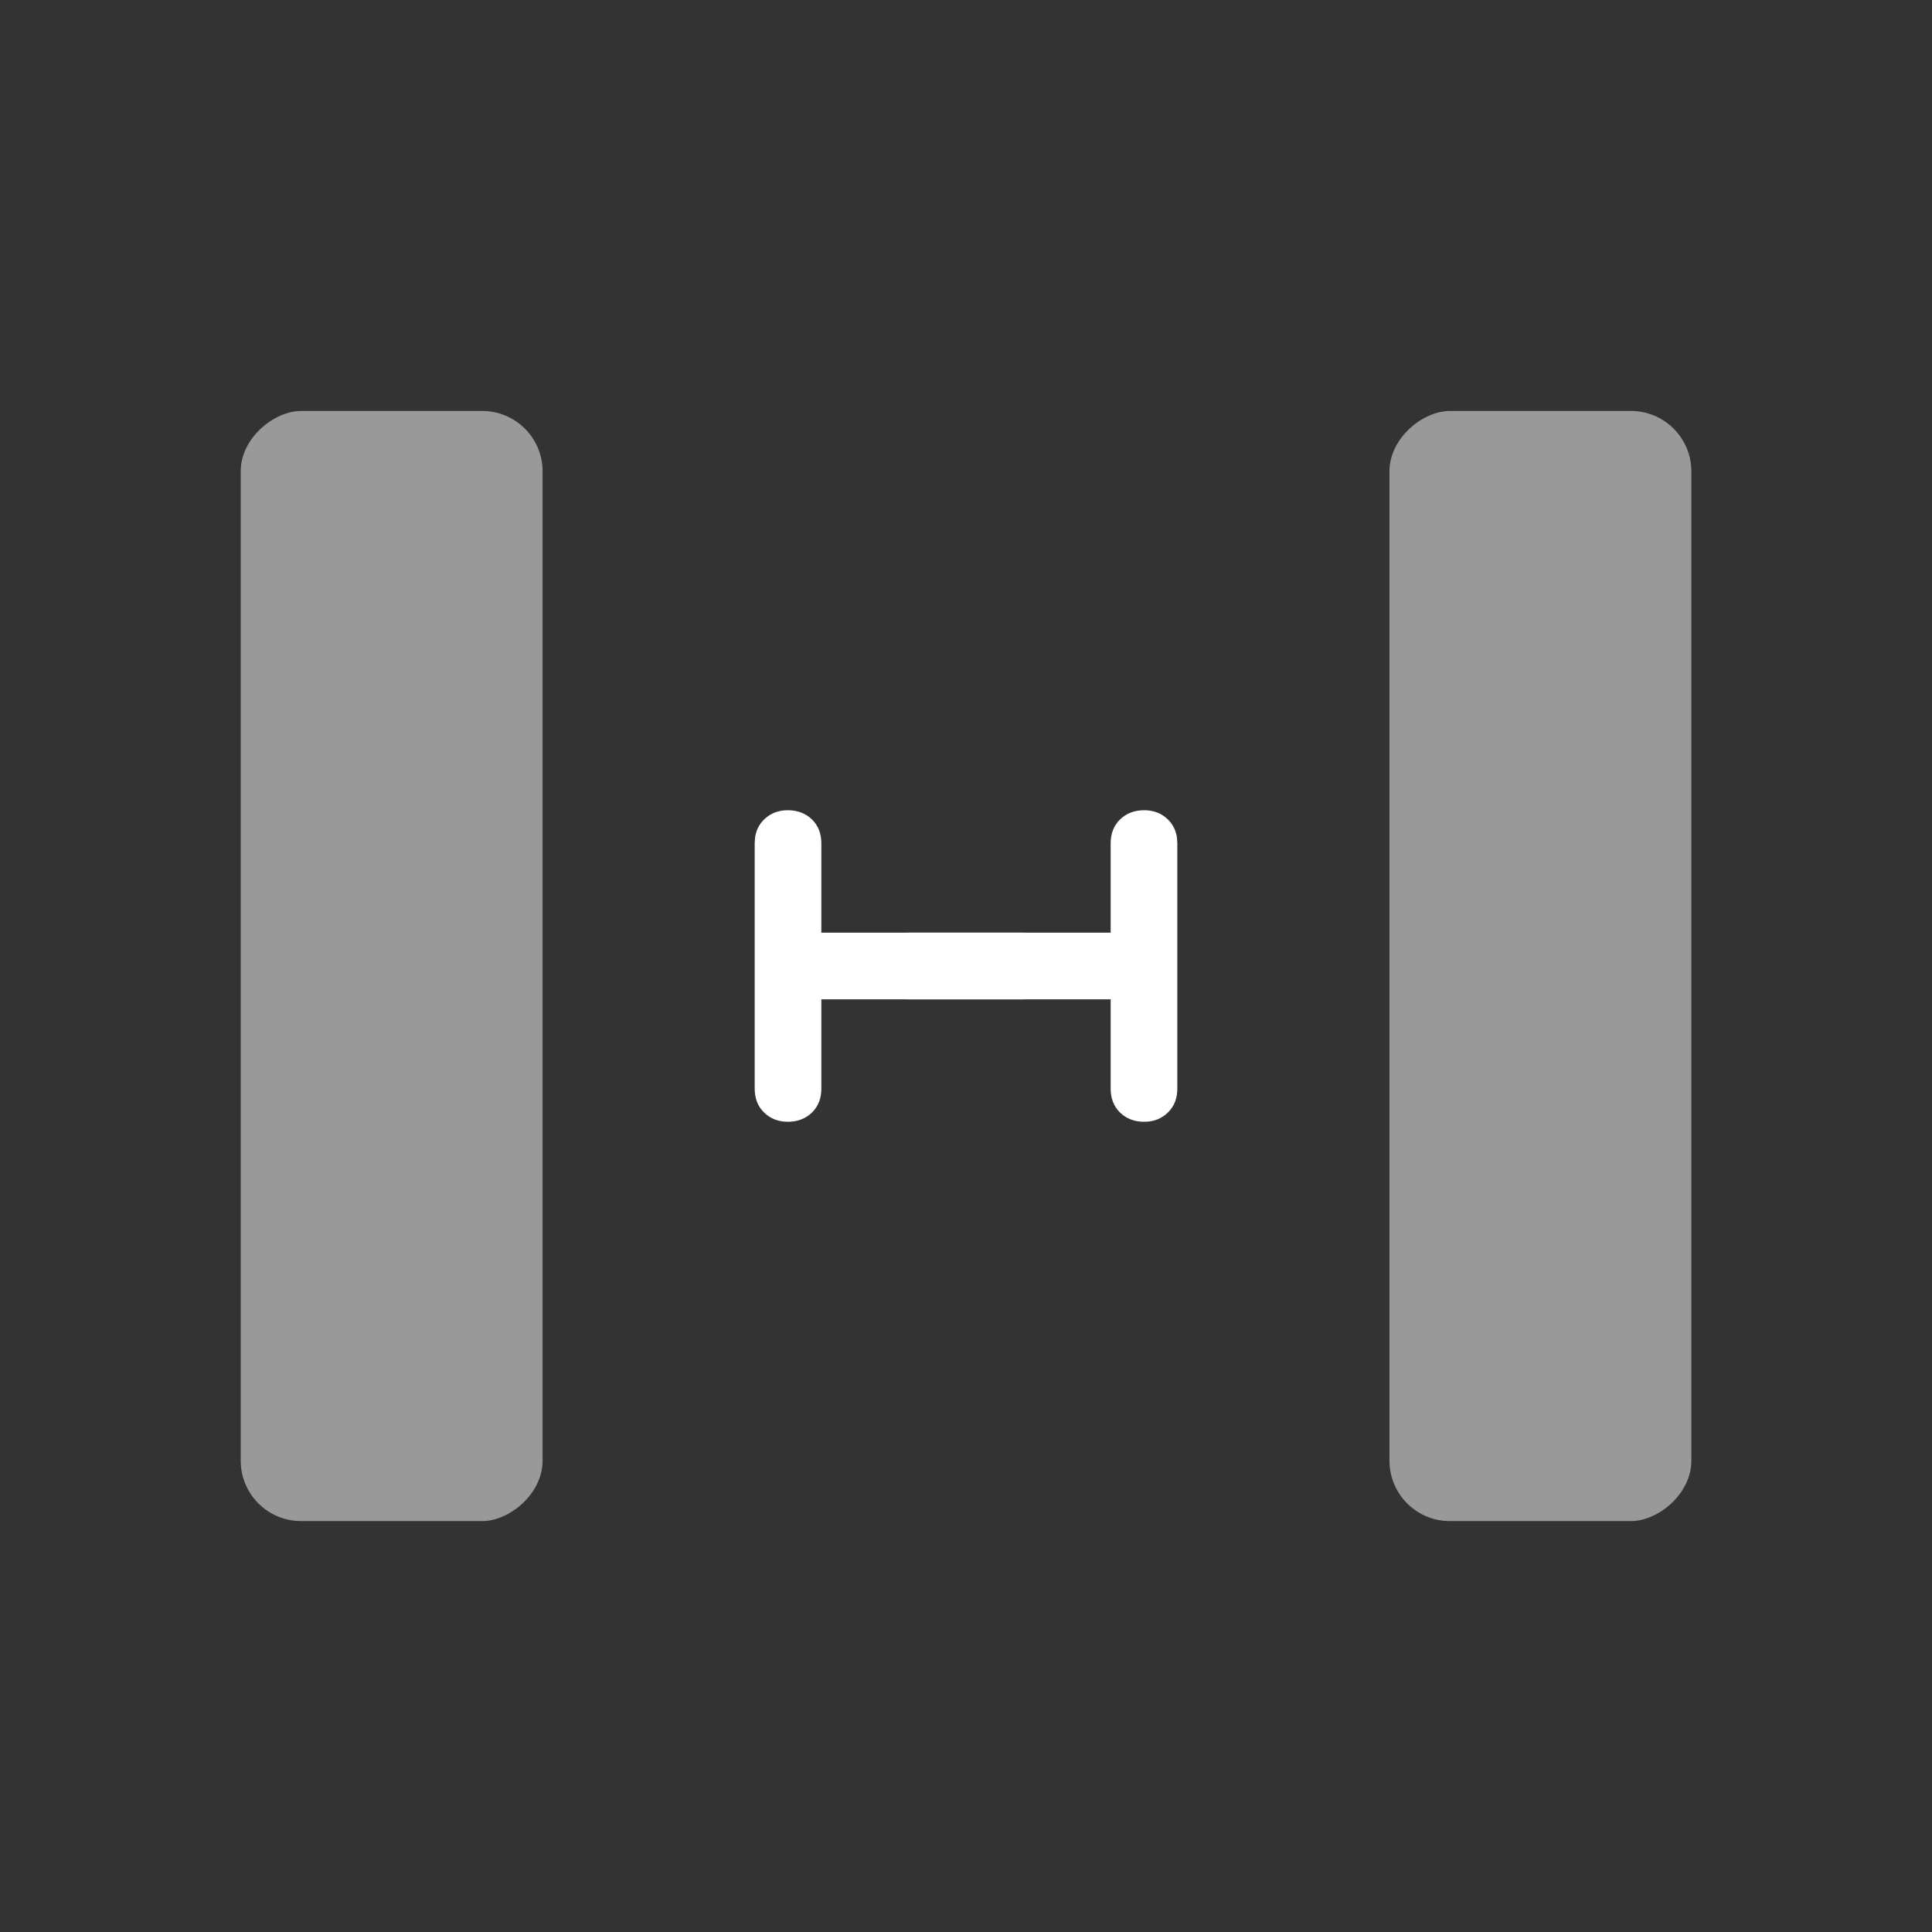 <?xml version="1.0" encoding="UTF-8"?>
<svg width="32px" height="32px" viewBox="0 0 32 32" version="1.1" xmlns="http://www.w3.org/2000/svg" xmlns:xlink="http://www.w3.org/1999/xlink">
    <rect x="0" y="0" width="32" height="32" fill="#333333" stroke="none"/>
    <title>icon-spacing-h</title>
    <g id="icon-spacing-h" stroke="none" stroke-width="1" fill="none" fill-rule="evenodd">
        <g id="Group" transform="translate(16, 16) rotate(90) translate(-16, -16) translate(7, 2.229)" fill="#FFFFFF">
            <g id="layer" opacity="0.5">
                <g>
                    <rect id="Rectangle" x="-0.193" y="1.757" width="18.387" height="5" rx="1"></rect>
                </g>
            </g>
            <g transform="translate(3.193, 9.514)" id="arrow-distance">
                <g transform="translate(5.807, 4.257) rotate(90) translate(-5.807, -4.257) ">
                    <g id="Group" transform="translate(2.307, 1.677)">
                        <path d="M0.548,0 C0.71,0 0.843,0.051 0.948,0.152 C1.052,0.254 1.104,0.386 1.104,0.548 L1.104,2.028 L4.235,2.028 L4.452,2.028 C4.614,2.028 4.746,2.08 4.848,2.184 C4.949,2.289 5,2.422 5,2.584 C5,2.741 4.949,2.871 4.848,2.976 C4.767,3.059 4.666,3.109 4.546,3.126 L4.452,3.132 L4.226,3.132 L1.104,3.132 L1.104,4.612 C1.104,4.775 1.052,4.907 0.948,5.008 C0.843,5.109 0.71,5.16 0.548,5.16 C0.391,5.16 0.261,5.109 0.157,5.008 C0.073,4.927 0.023,4.826 0.006,4.706 L0,4.612 L0,0.548 C0,0.386 0.052,0.254 0.157,0.152 C0.261,0.051 0.391,0 0.548,0 Z" id="Path"></path>
                        <path d="M2.548,0 C2.71,0 2.843,0.051 2.948,0.152 C3.052,0.254 3.104,0.386 3.104,0.548 L3.104,2.028 L6.235,2.028 L6.452,2.028 C6.614,2.028 6.746,2.08 6.848,2.184 C6.949,2.289 7,2.422 7,2.584 C7,2.741 6.949,2.871 6.848,2.976 C6.767,3.059 6.666,3.109 6.546,3.126 L6.452,3.132 L6.226,3.132 L3.104,3.132 L3.104,4.612 C3.104,4.775 3.052,4.907 2.948,5.008 C2.843,5.109 2.71,5.16 2.548,5.16 C2.391,5.16 2.261,5.109 2.157,5.008 C2.073,4.927 2.023,4.826 2.006,4.706 L2,4.612 L2,0.548 C2,0.386 2.052,0.254 2.157,0.152 C2.261,0.051 2.391,0 2.548,0 Z" id="Path" transform="translate(4.5, 2.58) scale(-1, 1) translate(-4.5, -2.58) "></path>
                    </g>
                </g>
            </g>
            <g transform="translate(0, 19.027)" id="layer" opacity="0.5">
                <g>
                    <rect id="Rectangle" x="-0.193" y="1.757" width="18.387" height="5" rx="1"></rect>
                </g>
            </g>
        </g>
    </g>
</svg>